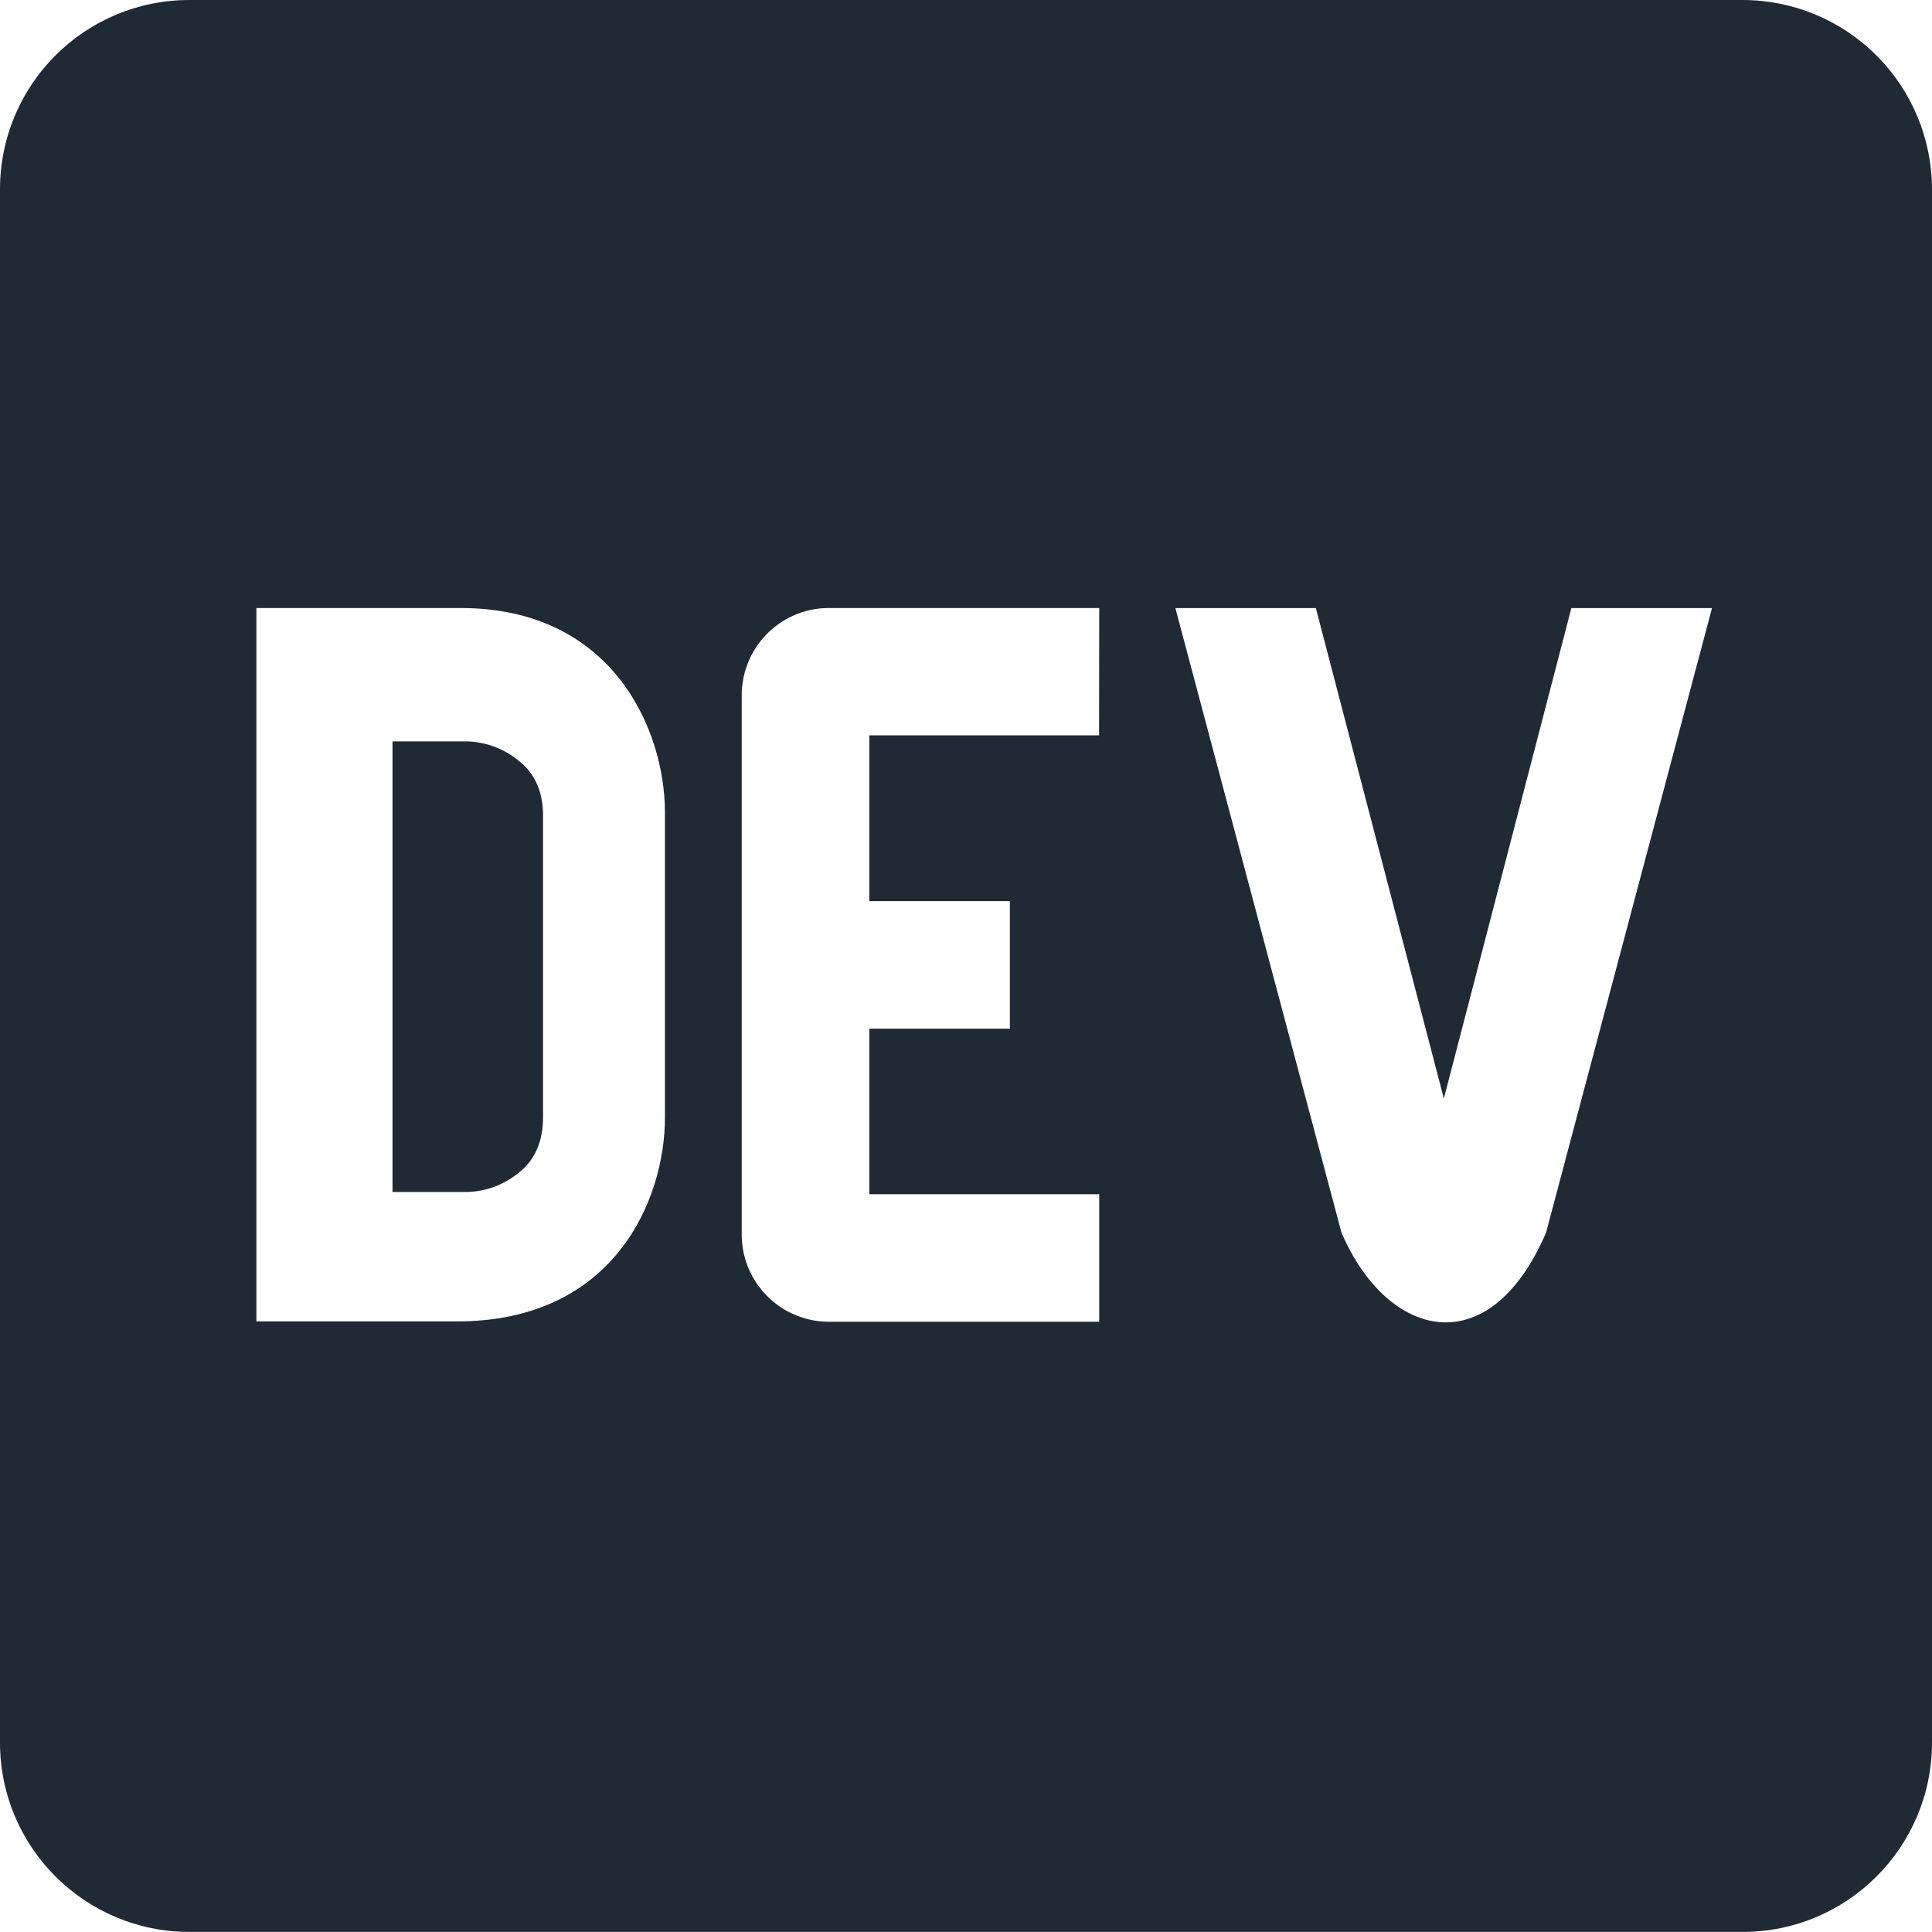<svg width="24" height="24" viewBox="0 0 24 24" fill="none" xmlns="http://www.w3.org/2000/svg">
<path d="M6.434 9.443C6.257 9.3 6.038 9.218 5.81 9.21H4.876V14.807H5.81C6.039 14.8 6.258 14.718 6.436 14.574C6.642 14.418 6.746 14.184 6.746 13.874V10.143C6.748 9.833 6.641 9.599 6.434 9.443V9.443ZM21.647 0H2.352C1.055 0 0.003 1.049 0 2.347V21.652C0.003 22.949 1.055 23.999 2.352 23.999H21.648C22.945 23.999 23.997 22.949 24 21.652V2.347C23.998 1.724 23.75 1.127 23.308 0.687C22.867 0.247 22.27 -2.49962e-06 21.647 0V0ZM8.26 13.885C8.26 14.891 7.638 16.419 5.67 16.415H3.185V7.553H5.722C7.621 7.553 8.258 9.078 8.26 10.085V13.885ZM13.653 9.135H10.799V11.194H12.545V12.778H10.799V14.835H13.655V16.419H10.325C10.037 16.426 9.759 16.319 9.551 16.121C9.343 15.923 9.221 15.65 9.214 15.363V8.662C9.207 8.375 9.315 8.097 9.513 7.889C9.711 7.681 9.983 7.56 10.27 7.553H13.655L13.653 9.135V9.135ZM19.206 15.311C18.498 16.958 17.231 16.631 16.664 15.311L14.601 7.554H16.346L17.936 13.646L19.52 7.554H21.267L19.206 15.311V15.311Z" fill="#202A35"/>
</svg>
